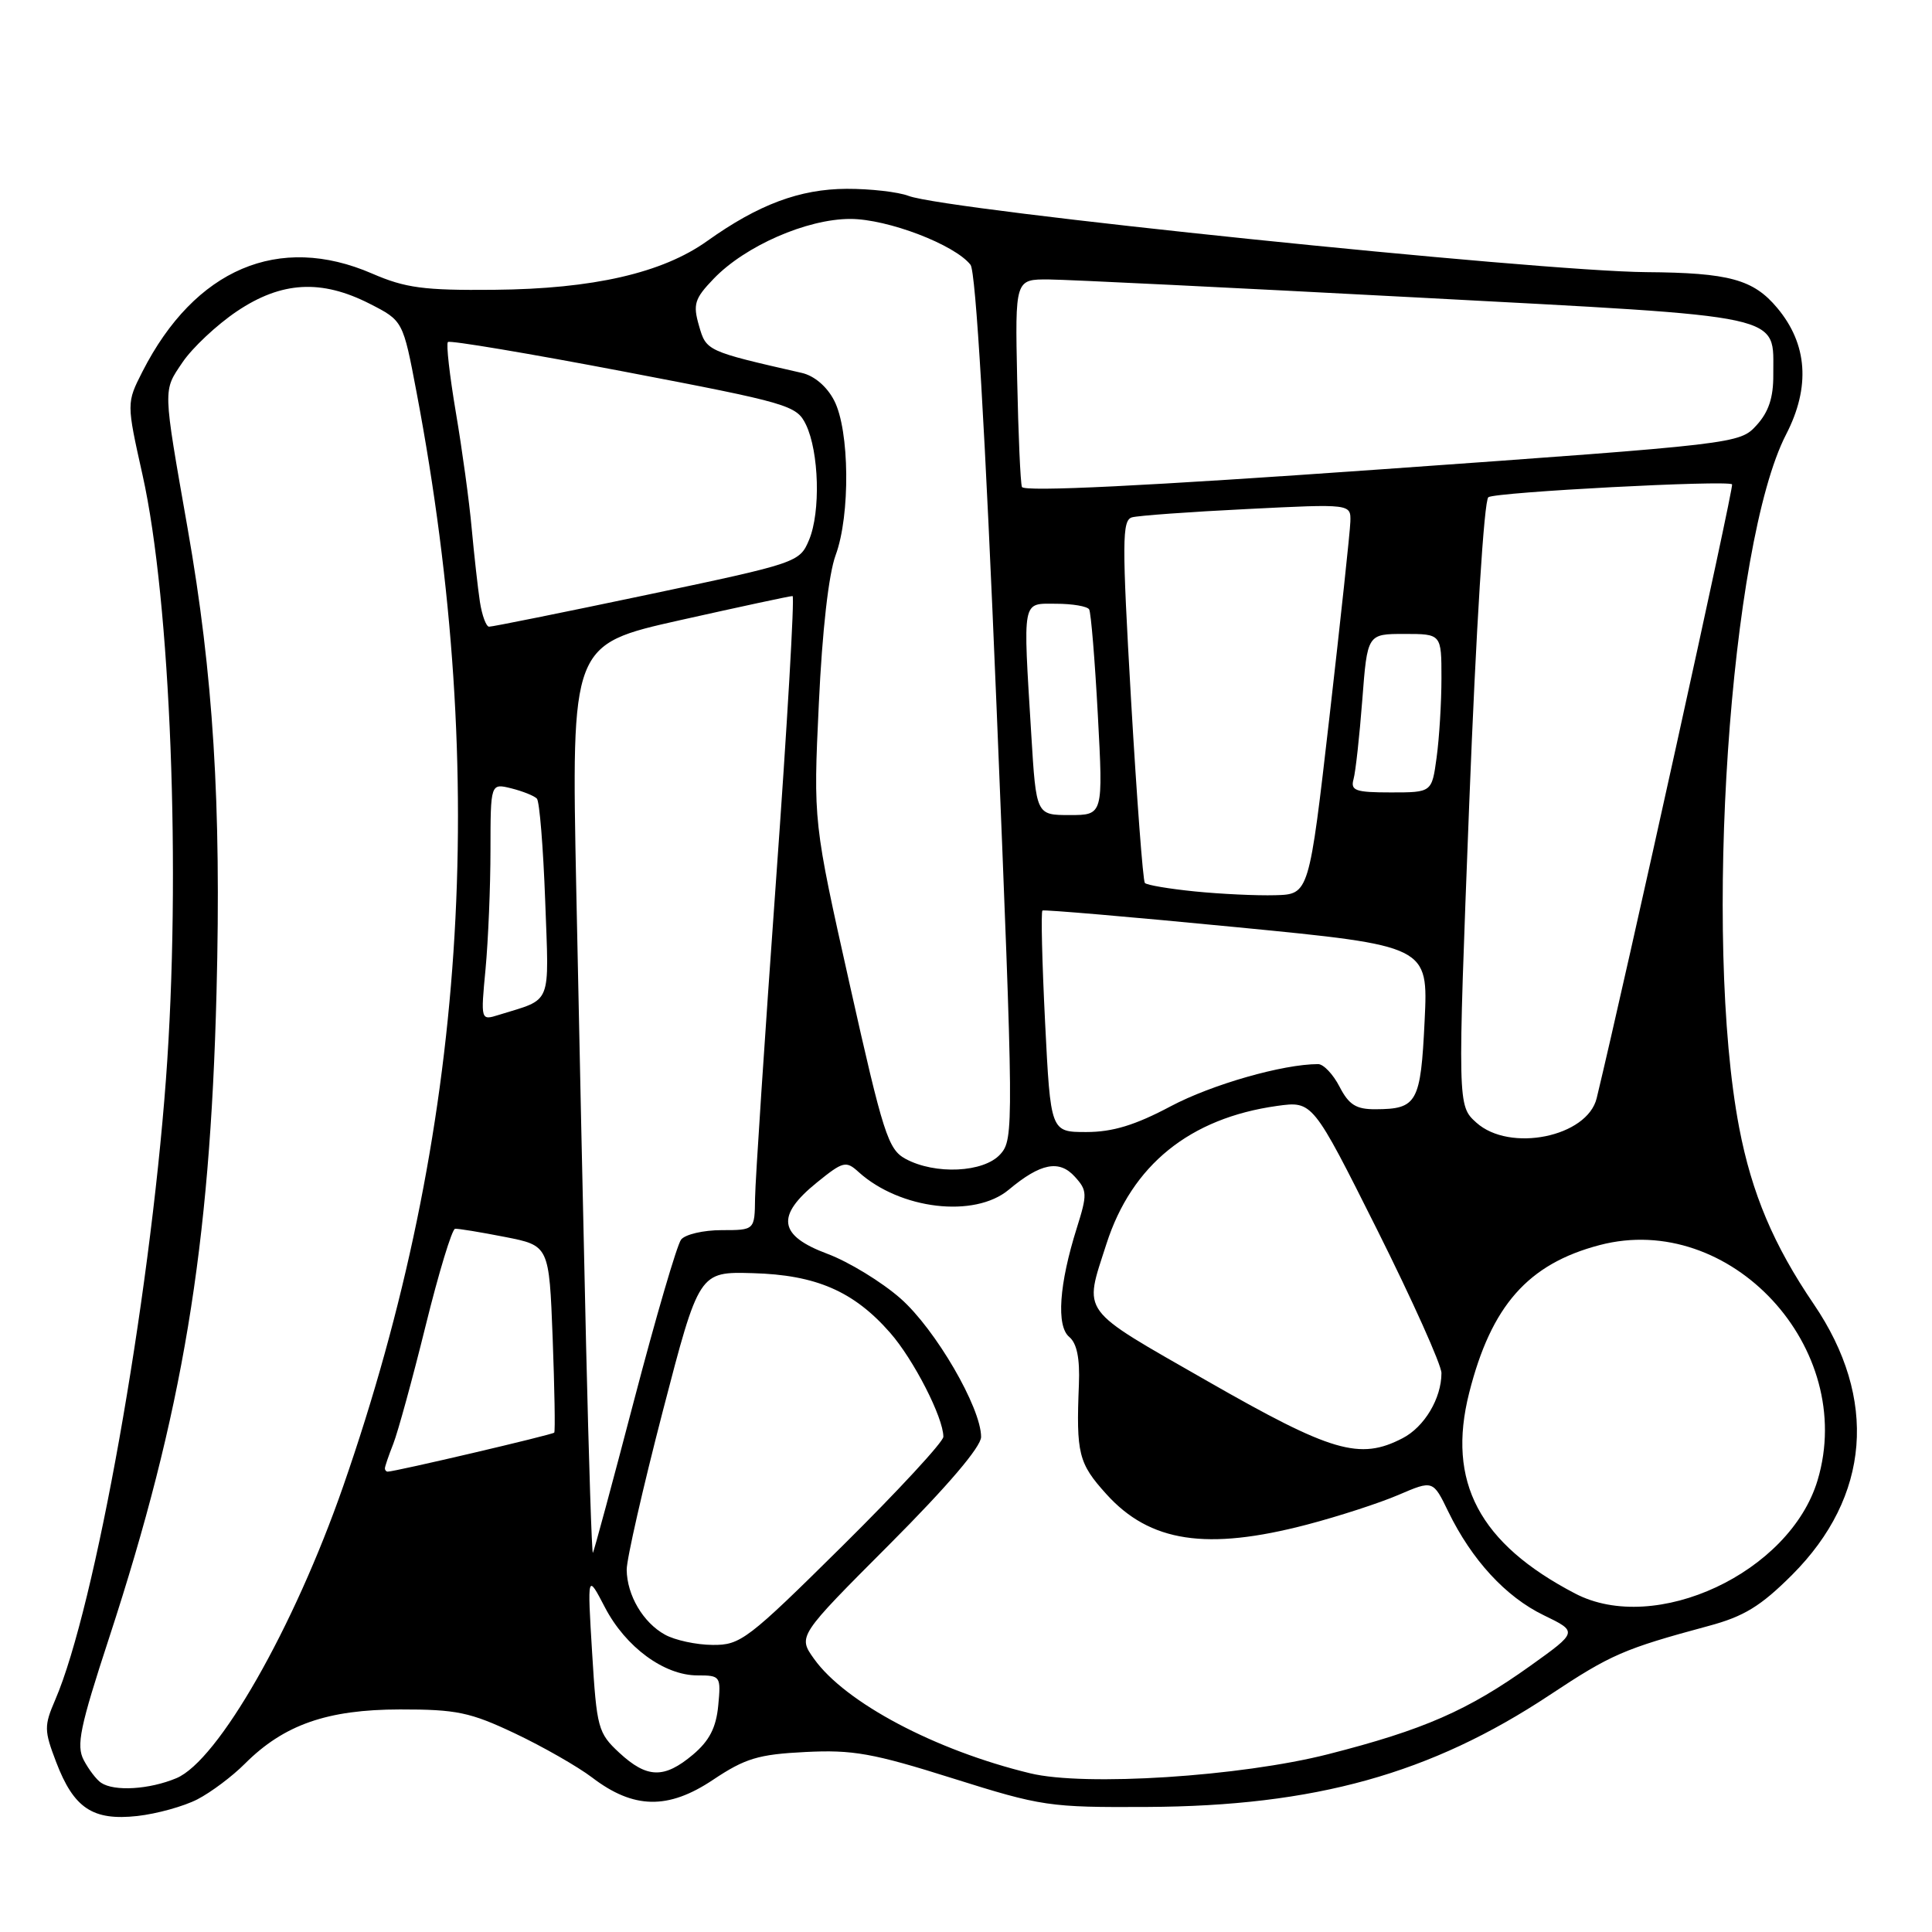 <?xml version="1.0" encoding="UTF-8" standalone="no"?>
<!DOCTYPE svg PUBLIC "-//W3C//DTD SVG 1.1//EN" "http://www.w3.org/Graphics/SVG/1.1/DTD/svg11.dtd" >
<svg xmlns="http://www.w3.org/2000/svg" xmlns:xlink="http://www.w3.org/1999/xlink" version="1.1" viewBox="0 0 256 256">
 <g >
 <path fill="currentColor"
d=" M 26.16 238.42 C 27.96 237.49 30.79 235.37 32.45 233.70 C 37.62 228.53 43.37 226.52 53.00 226.51 C 60.50 226.50 62.30 226.88 68.24 229.69 C 71.95 231.45 76.55 234.08 78.46 235.53 C 83.95 239.72 88.53 239.81 94.47 235.84 C 98.74 232.99 100.48 232.46 106.72 232.15 C 112.99 231.83 115.68 232.31 126.24 235.64 C 138.03 239.35 139.02 239.50 152.00 239.43 C 174.23 239.32 189.58 235.05 205.37 224.58 C 213.46 219.22 215.16 218.48 226.38 215.45 C 231.09 214.19 233.30 212.83 237.46 208.68 C 247.82 198.31 248.86 185.34 240.33 172.80 C 235.01 164.98 232.12 158.14 230.45 149.42 C 225.66 124.36 229.20 72.03 236.67 57.56 C 239.91 51.28 239.51 45.59 235.49 40.80 C 232.33 37.02 229.11 36.14 218.13 36.06 C 203.61 35.94 125.41 27.87 120.40 25.96 C 119.01 25.43 115.31 25.01 112.18 25.02 C 105.97 25.05 100.50 27.09 93.70 31.94 C 87.76 36.18 78.59 38.28 65.50 38.40 C 56.16 38.49 53.72 38.16 49.31 36.25 C 36.95 30.89 25.82 35.63 18.88 49.23 C 16.76 53.40 16.76 53.40 18.89 62.95 C 22.61 79.62 24.01 115.82 21.99 143.00 C 19.78 172.74 12.60 212.99 7.32 225.23 C 5.83 228.69 5.84 229.29 7.44 233.48 C 9.78 239.61 12.29 241.28 18.20 240.63 C 20.78 240.34 24.36 239.35 26.16 238.42 Z  M 13.40 236.23 C 12.79 235.83 11.76 234.48 11.10 233.23 C 10.08 231.29 10.58 228.87 14.47 216.99 C 24.21 187.19 27.83 165.40 28.69 131.50 C 29.33 106.54 28.26 89.33 24.86 70.01 C 21.55 51.14 21.58 51.87 24.19 48.00 C 25.49 46.08 28.73 43.04 31.39 41.25 C 37.30 37.28 42.57 36.98 48.99 40.25 C 53.40 42.50 53.40 42.50 55.20 52.00 C 64.91 103.24 61.76 150.14 45.48 196.92 C 38.92 215.76 28.89 233.31 23.37 235.62 C 19.78 237.12 15.15 237.40 13.40 236.23 Z  M 136.50 234.97 C 123.93 231.93 111.99 225.60 107.86 219.80 C 105.72 216.80 105.72 216.80 117.86 204.64 C 125.57 196.91 130.00 191.71 130.00 190.40 C 130.00 186.52 123.95 176.13 119.33 172.06 C 116.83 169.86 112.47 167.20 109.64 166.14 C 103.15 163.72 102.77 161.12 108.24 156.69 C 111.72 153.87 112.10 153.78 113.77 155.30 C 119.27 160.27 129.14 161.43 133.67 157.64 C 137.88 154.12 140.36 153.63 142.43 155.93 C 144.07 157.73 144.09 158.24 142.69 162.69 C 140.33 170.17 139.95 175.71 141.68 177.15 C 142.69 177.99 143.10 179.99 142.96 183.44 C 142.59 192.62 142.90 193.89 146.60 197.98 C 152.36 204.36 159.89 205.50 173.18 202.02 C 177.34 200.93 182.80 199.16 185.31 198.08 C 189.88 196.12 189.88 196.12 191.91 200.31 C 195.02 206.70 199.52 211.59 204.54 214.02 C 209.08 216.22 209.08 216.22 202.79 220.72 C 194.49 226.65 188.66 229.21 175.99 232.44 C 164.37 235.40 143.73 236.73 136.50 234.97 Z  M 82.06 232.25 C 79.24 229.63 79.07 228.99 78.46 219.00 C 77.82 208.50 77.82 208.50 80.16 212.99 C 82.90 218.25 88.01 222.00 92.42 222.00 C 95.47 222.00 95.54 222.10 95.17 226.00 C 94.89 228.93 93.99 230.67 91.82 232.50 C 88.00 235.71 85.74 235.65 82.06 232.25 Z  M 88.11 216.60 C 85.21 215.00 83.08 211.38 83.04 208.00 C 83.03 206.62 85.18 197.18 87.82 187.00 C 92.63 168.50 92.63 168.50 99.75 168.70 C 108.12 168.93 113.12 171.09 117.94 176.59 C 121.06 180.14 125.00 187.84 125.00 190.38 C 125.00 191.05 119.00 197.54 111.67 204.80 C 99.07 217.27 98.12 218.00 94.42 217.96 C 92.26 217.95 89.42 217.33 88.11 216.60 Z  M 208.71 211.15 C 196.00 204.52 191.69 196.36 194.67 184.57 C 197.59 173.01 202.47 167.47 211.96 164.98 C 229.25 160.44 246.09 178.61 240.84 196.14 C 237.17 208.38 219.35 216.71 208.71 211.15 Z  M 77.66 178.26 C 77.31 162.99 76.72 135.86 76.36 117.96 C 75.70 85.41 75.70 85.41 90.10 82.18 C 98.02 80.41 104.73 78.96 105.02 78.98 C 105.30 78.99 104.32 95.99 102.82 116.75 C 101.33 137.51 100.08 156.41 100.05 158.75 C 100.00 163.00 100.00 163.00 95.62 163.00 C 93.21 163.00 90.80 163.56 90.25 164.25 C 89.71 164.94 86.91 174.50 84.03 185.50 C 81.15 196.50 78.69 205.62 78.56 205.76 C 78.42 205.91 78.02 193.53 77.66 178.26 Z  M 51.00 194.57 C 51.00 194.33 51.50 192.86 52.11 191.32 C 52.72 189.77 54.65 182.74 56.39 175.70 C 58.13 168.65 59.89 162.86 60.30 162.82 C 60.71 162.78 63.68 163.27 66.90 163.90 C 72.76 165.05 72.76 165.05 73.23 177.28 C 73.48 184.00 73.58 189.65 73.44 189.83 C 73.21 190.11 52.36 195.00 51.37 195.00 C 51.17 195.00 51.00 194.80 51.00 194.57 Z  M 160.00 183.01 C 142.84 173.18 143.60 174.22 146.61 164.82 C 149.97 154.37 157.65 148.16 169.22 146.54 C 173.93 145.89 173.93 145.89 182.47 162.93 C 187.16 172.31 191.00 180.86 191.00 181.94 C 191.00 185.29 188.74 189.08 185.85 190.57 C 180.17 193.52 176.46 192.43 160.00 183.01 Z  M 119.98 153.55 C 117.68 152.30 117.02 150.24 112.61 130.53 C 107.76 108.88 107.76 108.88 108.50 93.24 C 108.95 83.55 109.80 76.06 110.73 73.55 C 112.68 68.27 112.58 57.01 110.53 53.07 C 109.58 51.22 107.89 49.78 106.23 49.41 C 93.61 46.53 93.58 46.51 92.62 43.16 C 91.80 40.32 92.03 39.57 94.56 36.94 C 98.73 32.59 106.93 29.00 112.69 29.01 C 117.63 29.02 126.52 32.42 128.60 35.09 C 129.30 35.99 130.55 57.22 132.05 93.70 C 134.33 149.40 134.35 150.96 132.54 152.95 C 130.35 155.38 123.90 155.68 119.98 153.55 Z  M 195.62 148.75 C 193.13 146.50 193.13 146.50 194.68 106.50 C 195.59 83.24 196.65 66.24 197.22 65.88 C 198.29 65.20 228.93 63.59 229.51 64.18 C 229.78 64.45 215.43 129.51 211.57 145.51 C 210.33 150.65 200.04 152.74 195.62 148.75 Z  M 138.48 135.46 C 138.08 127.46 137.92 120.80 138.13 120.65 C 138.33 120.51 149.92 121.50 163.88 122.86 C 189.25 125.33 189.25 125.33 188.77 135.26 C 188.25 146.11 187.78 146.96 182.28 146.98 C 179.70 147.00 178.74 146.40 177.50 144.00 C 176.65 142.35 175.37 141.00 174.66 141.00 C 170.00 141.00 160.57 143.70 155.12 146.59 C 150.42 149.09 147.43 150.00 143.95 150.00 C 139.21 150.00 139.21 150.00 138.48 135.46 Z  M 64.34 128.37 C 64.69 124.59 64.99 117.51 64.99 112.64 C 65.00 103.78 65.00 103.78 67.75 104.46 C 69.26 104.84 70.79 105.45 71.14 105.82 C 71.49 106.19 71.98 112.27 72.24 119.33 C 72.75 133.50 73.25 132.25 66.09 134.48 C 63.69 135.23 63.69 135.23 64.34 128.37 Z  M 158.33 118.12 C 154.94 117.78 151.96 117.28 151.70 117.00 C 151.45 116.72 150.63 105.81 149.87 92.74 C 148.66 71.69 148.67 68.93 150.00 68.55 C 150.82 68.32 157.69 67.82 165.25 67.45 C 179.00 66.76 179.00 66.76 178.93 69.13 C 178.89 70.43 177.64 82.07 176.16 95.00 C 173.46 118.50 173.46 118.50 168.98 118.62 C 166.52 118.69 161.72 118.46 158.33 118.12 Z  M 136.65 97.34 C 135.54 79.11 135.37 80.00 139.94 80.00 C 142.11 80.00 144.08 80.34 144.32 80.75 C 144.56 81.16 145.08 87.46 145.47 94.75 C 146.18 108.00 146.18 108.00 141.74 108.00 C 137.30 108.00 137.30 108.00 136.65 97.34 Z  M 179.35 103.25 C 179.62 102.29 180.14 97.56 180.51 92.75 C 181.18 84.00 181.18 84.00 186.09 84.00 C 191.00 84.00 191.00 84.00 191.00 89.86 C 191.00 93.08 190.71 97.81 190.36 100.36 C 189.73 105.00 189.73 105.00 184.30 105.00 C 179.60 105.00 178.93 104.76 179.35 103.25 Z  M 63.59 79.75 C 63.32 77.96 62.83 73.58 62.50 70.00 C 62.18 66.42 61.23 59.51 60.40 54.63 C 59.58 49.76 59.10 45.57 59.35 45.32 C 59.59 45.07 70.08 46.83 82.65 49.23 C 104.54 53.41 105.55 53.71 106.79 56.26 C 108.53 59.88 108.75 67.83 107.21 71.53 C 105.95 74.52 105.73 74.60 85.72 78.82 C 74.60 81.16 65.18 83.06 64.80 83.04 C 64.41 83.02 63.87 81.54 63.59 79.75 Z  M 135.41 64.52 C 135.21 63.96 134.93 57.54 134.78 50.25 C 134.50 37.00 134.50 37.00 139.00 37.03 C 141.47 37.05 163.44 38.13 187.81 39.42 C 237.52 42.07 234.91 41.50 234.97 49.69 C 234.99 52.68 234.35 54.60 232.75 56.35 C 230.51 58.80 230.24 58.83 183.13 62.18 C 151.87 64.40 135.64 65.20 135.41 64.52 Z "/>
</g>
</svg>